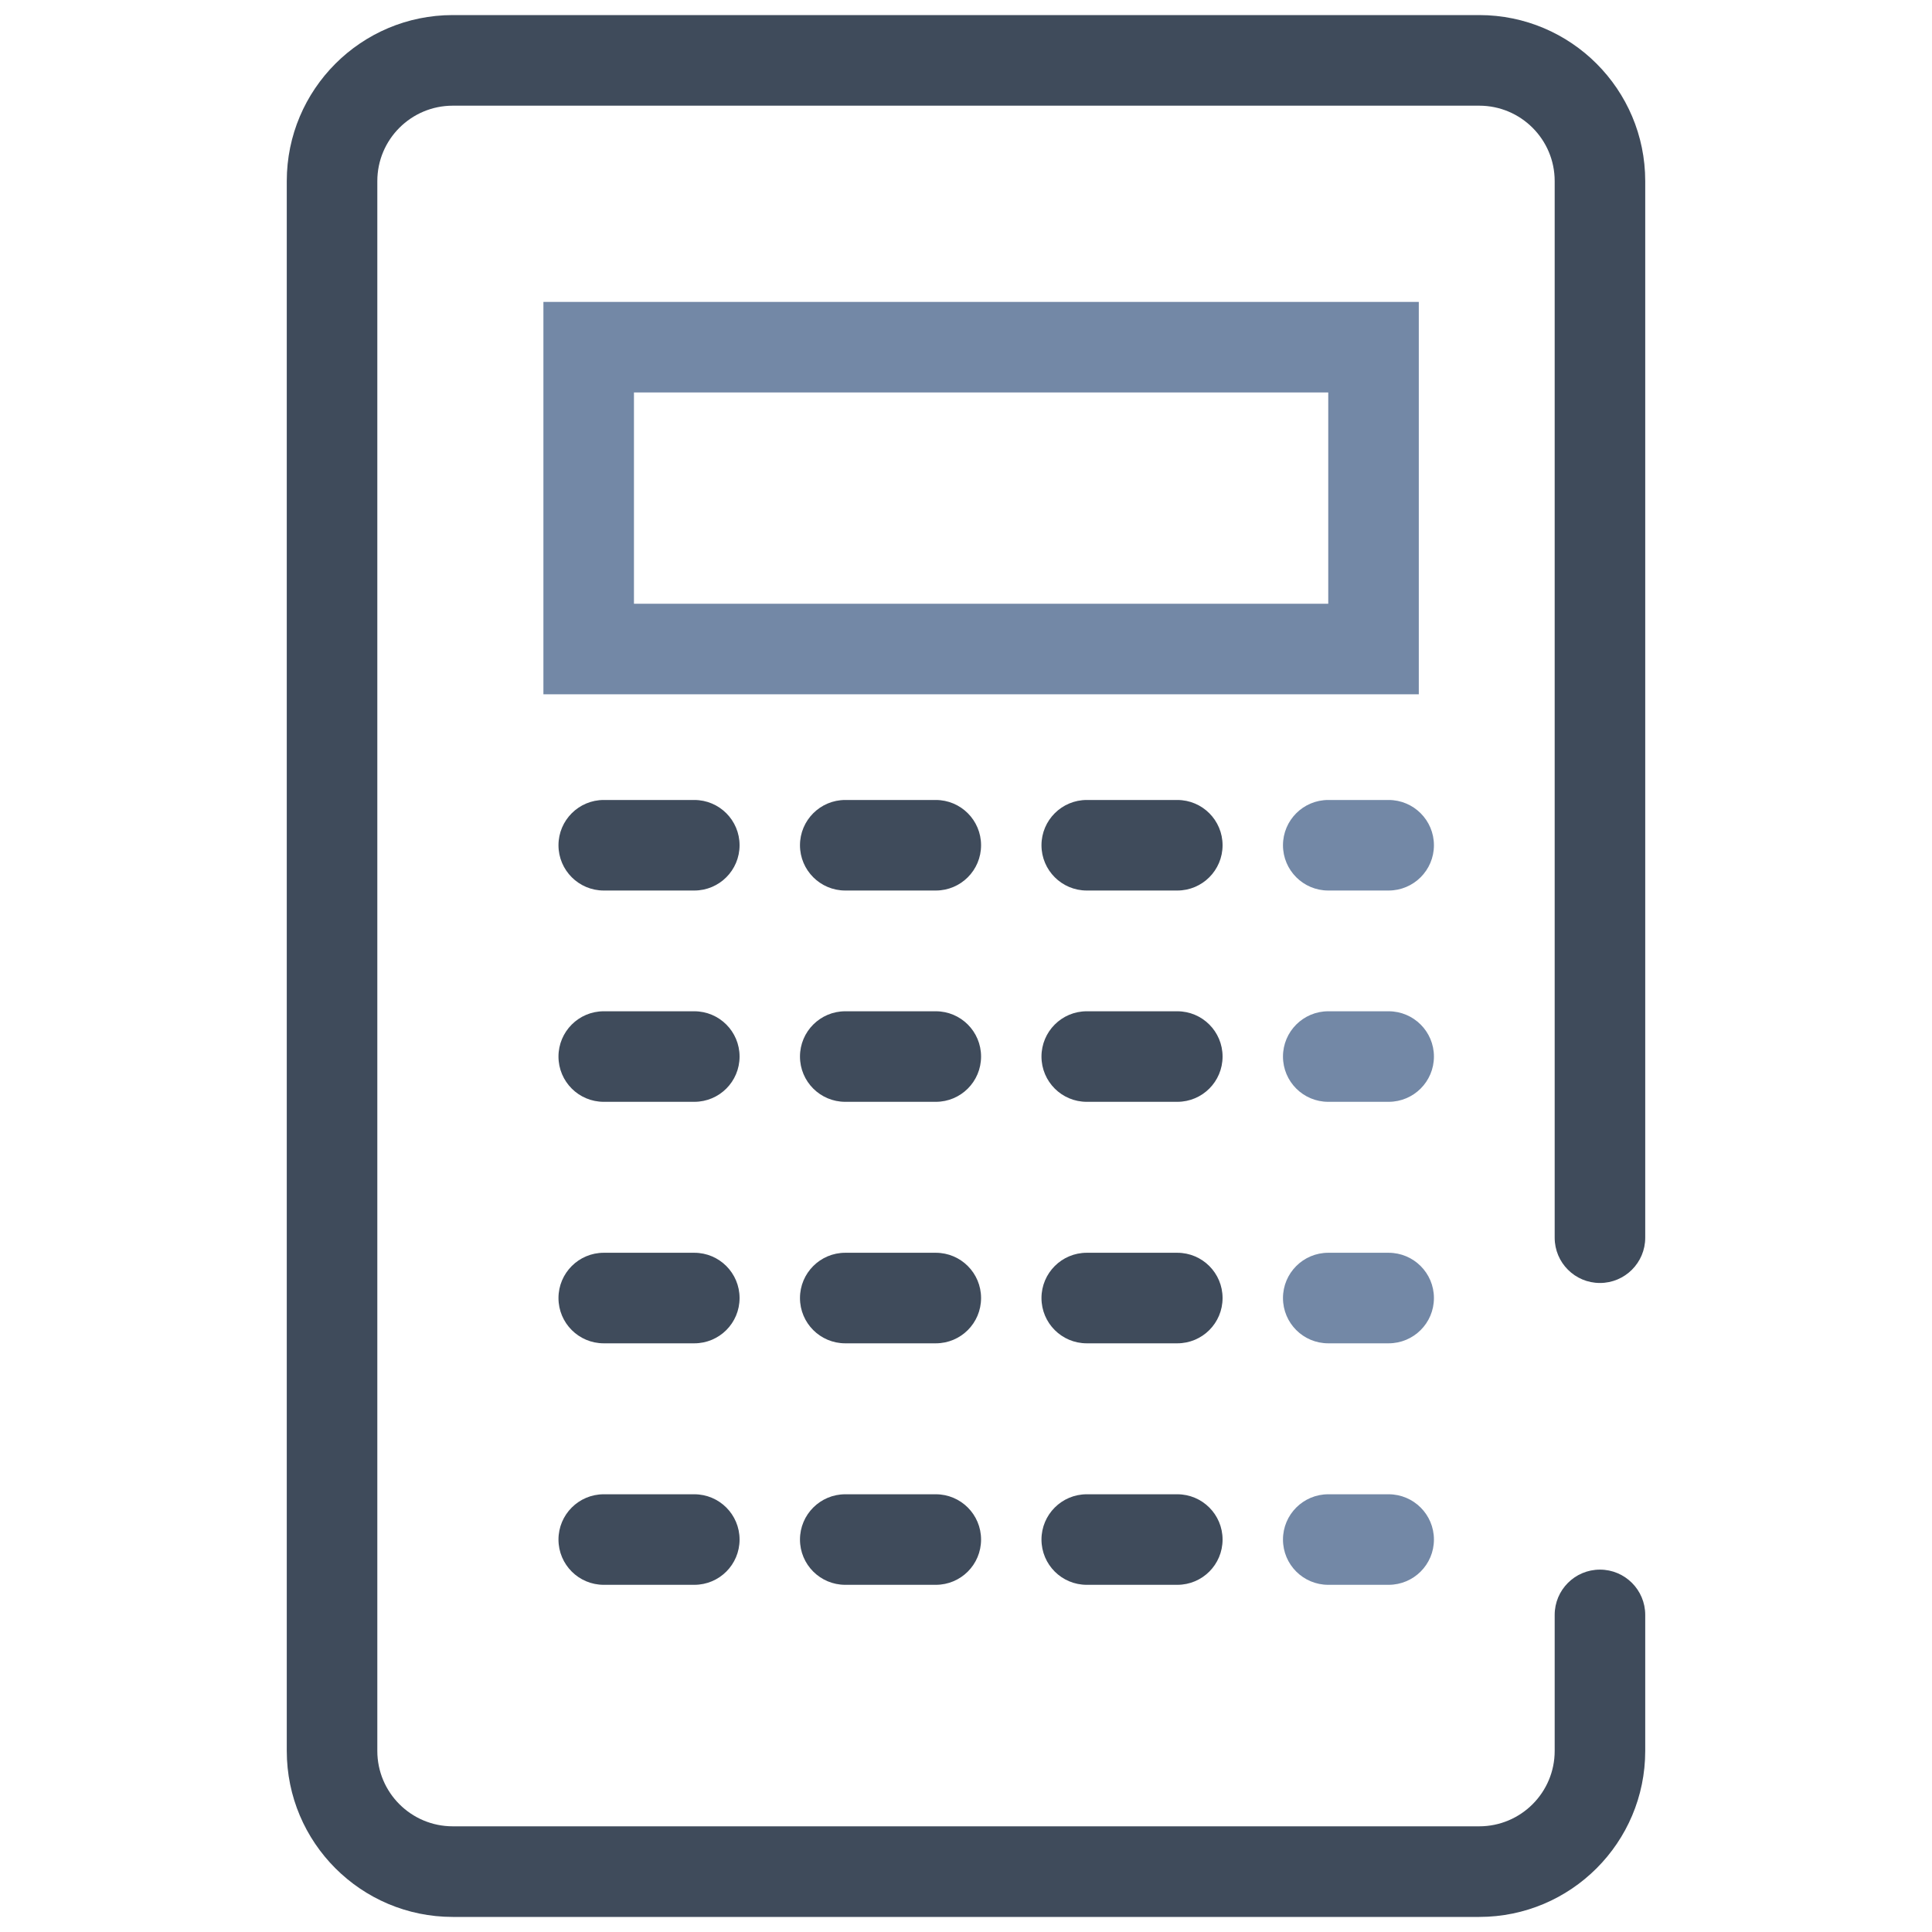 <svg width="30" height="30" viewBox="0 0 30 30" fill="none" xmlns="http://www.w3.org/2000/svg">
<path fill-rule="evenodd" clip-rule="evenodd" d="M4.453 2.812C4.453 1.389 5.607 0.234 7.031 0.234H22.969C24.393 0.234 25.547 1.389 25.547 2.812V19.219C25.547 19.607 25.232 19.922 24.844 19.922C24.455 19.922 24.141 19.607 24.141 19.219V2.812C24.141 2.165 23.616 1.641 22.969 1.641H7.031C6.384 1.641 5.859 2.165 5.859 2.812V27.188C5.859 27.835 6.384 28.359 7.031 28.359H22.969C23.616 28.359 24.141 27.835 24.141 27.188V25.076C24.141 24.688 24.455 24.373 24.844 24.373C25.232 24.373 25.547 24.688 25.547 25.076V27.188C25.547 28.611 24.393 29.766 22.969 29.766H7.031C5.607 29.766 4.453 28.611 4.453 27.188V2.812Z" fill="#3F4B5B"/>
<path fill-rule="evenodd" clip-rule="evenodd" d="M8.672 13.125C8.672 12.737 8.987 12.422 9.375 12.422H10.781C11.17 12.422 11.484 12.737 11.484 13.125C11.484 13.513 11.17 13.828 10.781 13.828H9.375C8.987 13.828 8.672 13.513 8.672 13.125Z" fill="#3F4B5B"/>
<path fill-rule="evenodd" clip-rule="evenodd" d="M8.672 16.406C8.672 16.018 8.987 15.703 9.375 15.703H10.781C11.17 15.703 11.484 16.018 11.484 16.406C11.484 16.795 11.17 17.109 10.781 17.109H9.375C8.987 17.109 8.672 16.795 8.672 16.406Z" fill="#3F4B5B"/>
<path fill-rule="evenodd" clip-rule="evenodd" d="M8.672 20.156C8.672 19.768 8.987 19.453 9.375 19.453H10.781C11.17 19.453 11.484 19.768 11.484 20.156C11.484 20.545 11.17 20.859 10.781 20.859H9.375C8.987 20.859 8.672 20.545 8.672 20.156Z" fill="#3F4B5B"/>
<path fill-rule="evenodd" clip-rule="evenodd" d="M8.672 23.906C8.672 23.518 8.987 23.203 9.375 23.203H10.781C11.17 23.203 11.484 23.518 11.484 23.906C11.484 24.295 11.17 24.609 10.781 24.609H9.375C8.987 24.609 8.672 24.295 8.672 23.906Z" fill="#3F4B5B"/>
<path fill-rule="evenodd" clip-rule="evenodd" d="M12.422 13.125C12.422 12.737 12.737 12.422 13.125 12.422H14.531C14.92 12.422 15.234 12.737 15.234 13.125C15.234 13.513 14.92 13.828 14.531 13.828H13.125C12.737 13.828 12.422 13.513 12.422 13.125Z" fill="#3F4B5B"/>
<path fill-rule="evenodd" clip-rule="evenodd" d="M12.422 16.406C12.422 16.018 12.737 15.703 13.125 15.703H14.531C14.92 15.703 15.234 16.018 15.234 16.406C15.234 16.795 14.92 17.109 14.531 17.109H13.125C12.737 17.109 12.422 16.795 12.422 16.406Z" fill="#3F4B5B"/>
<path fill-rule="evenodd" clip-rule="evenodd" d="M12.422 20.156C12.422 19.768 12.737 19.453 13.125 19.453H14.531C14.92 19.453 15.234 19.768 15.234 20.156C15.234 20.545 14.92 20.859 14.531 20.859H13.125C12.737 20.859 12.422 20.545 12.422 20.156Z" fill="#3F4B5B"/>
<path fill-rule="evenodd" clip-rule="evenodd" d="M12.422 23.906C12.422 23.518 12.737 23.203 13.125 23.203H14.531C14.92 23.203 15.234 23.518 15.234 23.906C15.234 24.295 14.92 24.609 14.531 24.609H13.125C12.737 24.609 12.422 24.295 12.422 23.906Z" fill="#3F4B5B"/>
<path fill-rule="evenodd" clip-rule="evenodd" d="M16.172 13.125C16.172 12.737 16.487 12.422 16.875 12.422H18.281C18.67 12.422 18.984 12.737 18.984 13.125C18.984 13.513 18.67 13.828 18.281 13.828H16.875C16.487 13.828 16.172 13.513 16.172 13.125Z" fill="#3F4B5B"/>
<path fill-rule="evenodd" clip-rule="evenodd" d="M19.922 13.125C19.922 12.737 20.237 12.422 20.625 12.422H21.562C21.951 12.422 22.266 12.737 22.266 13.125C22.266 13.513 21.951 13.828 21.562 13.828H20.625C20.237 13.828 19.922 13.513 19.922 13.125Z" fill="#7388A6"/>
<path fill-rule="evenodd" clip-rule="evenodd" d="M16.172 16.406C16.172 16.018 16.487 15.703 16.875 15.703H18.281C18.67 15.703 18.984 16.018 18.984 16.406C18.984 16.795 18.67 17.109 18.281 17.109H16.875C16.487 17.109 16.172 16.795 16.172 16.406Z" fill="#3F4B5B"/>
<path fill-rule="evenodd" clip-rule="evenodd" d="M19.922 16.406C19.922 16.018 20.237 15.703 20.625 15.703H21.562C21.951 15.703 22.266 16.018 22.266 16.406C22.266 16.795 21.951 17.109 21.562 17.109H20.625C20.237 17.109 19.922 16.795 19.922 16.406Z" fill="#7388A6"/>
<path fill-rule="evenodd" clip-rule="evenodd" d="M16.172 20.156C16.172 19.768 16.487 19.453 16.875 19.453H18.281C18.67 19.453 18.984 19.768 18.984 20.156C18.984 20.545 18.67 20.859 18.281 20.859H16.875C16.487 20.859 16.172 20.545 16.172 20.156Z" fill="#3F4B5B"/>
<path fill-rule="evenodd" clip-rule="evenodd" d="M16.172 23.906C16.172 23.518 16.487 23.203 16.875 23.203H18.281C18.67 23.203 18.984 23.518 18.984 23.906C18.984 24.295 18.67 24.609 18.281 24.609H16.875C16.487 24.609 16.172 24.295 16.172 23.906Z" fill="#3F4B5B"/>
<path fill-rule="evenodd" clip-rule="evenodd" d="M19.922 20.156C19.922 19.768 20.237 19.453 20.625 19.453H21.562C21.951 19.453 22.266 19.768 22.266 20.156C22.266 20.545 21.951 20.859 21.562 20.859H20.625C20.237 20.859 19.922 20.545 19.922 20.156Z" fill="#7388A6"/>
<path fill-rule="evenodd" clip-rule="evenodd" d="M19.922 23.906C19.922 23.518 20.237 23.203 20.625 23.203H21.562C21.951 23.203 22.266 23.518 22.266 23.906C22.266 24.295 21.951 24.609 21.562 24.609H20.625C20.237 24.609 19.922 24.295 19.922 23.906Z" fill="#7388A6"/>
<path fill-rule="evenodd" clip-rule="evenodd" d="M20.625 6.094H9.844V9.375H20.625V6.094ZM8.438 4.688V10.781H22.031V4.688H8.438Z" fill="#7388A6"/>
</svg>
